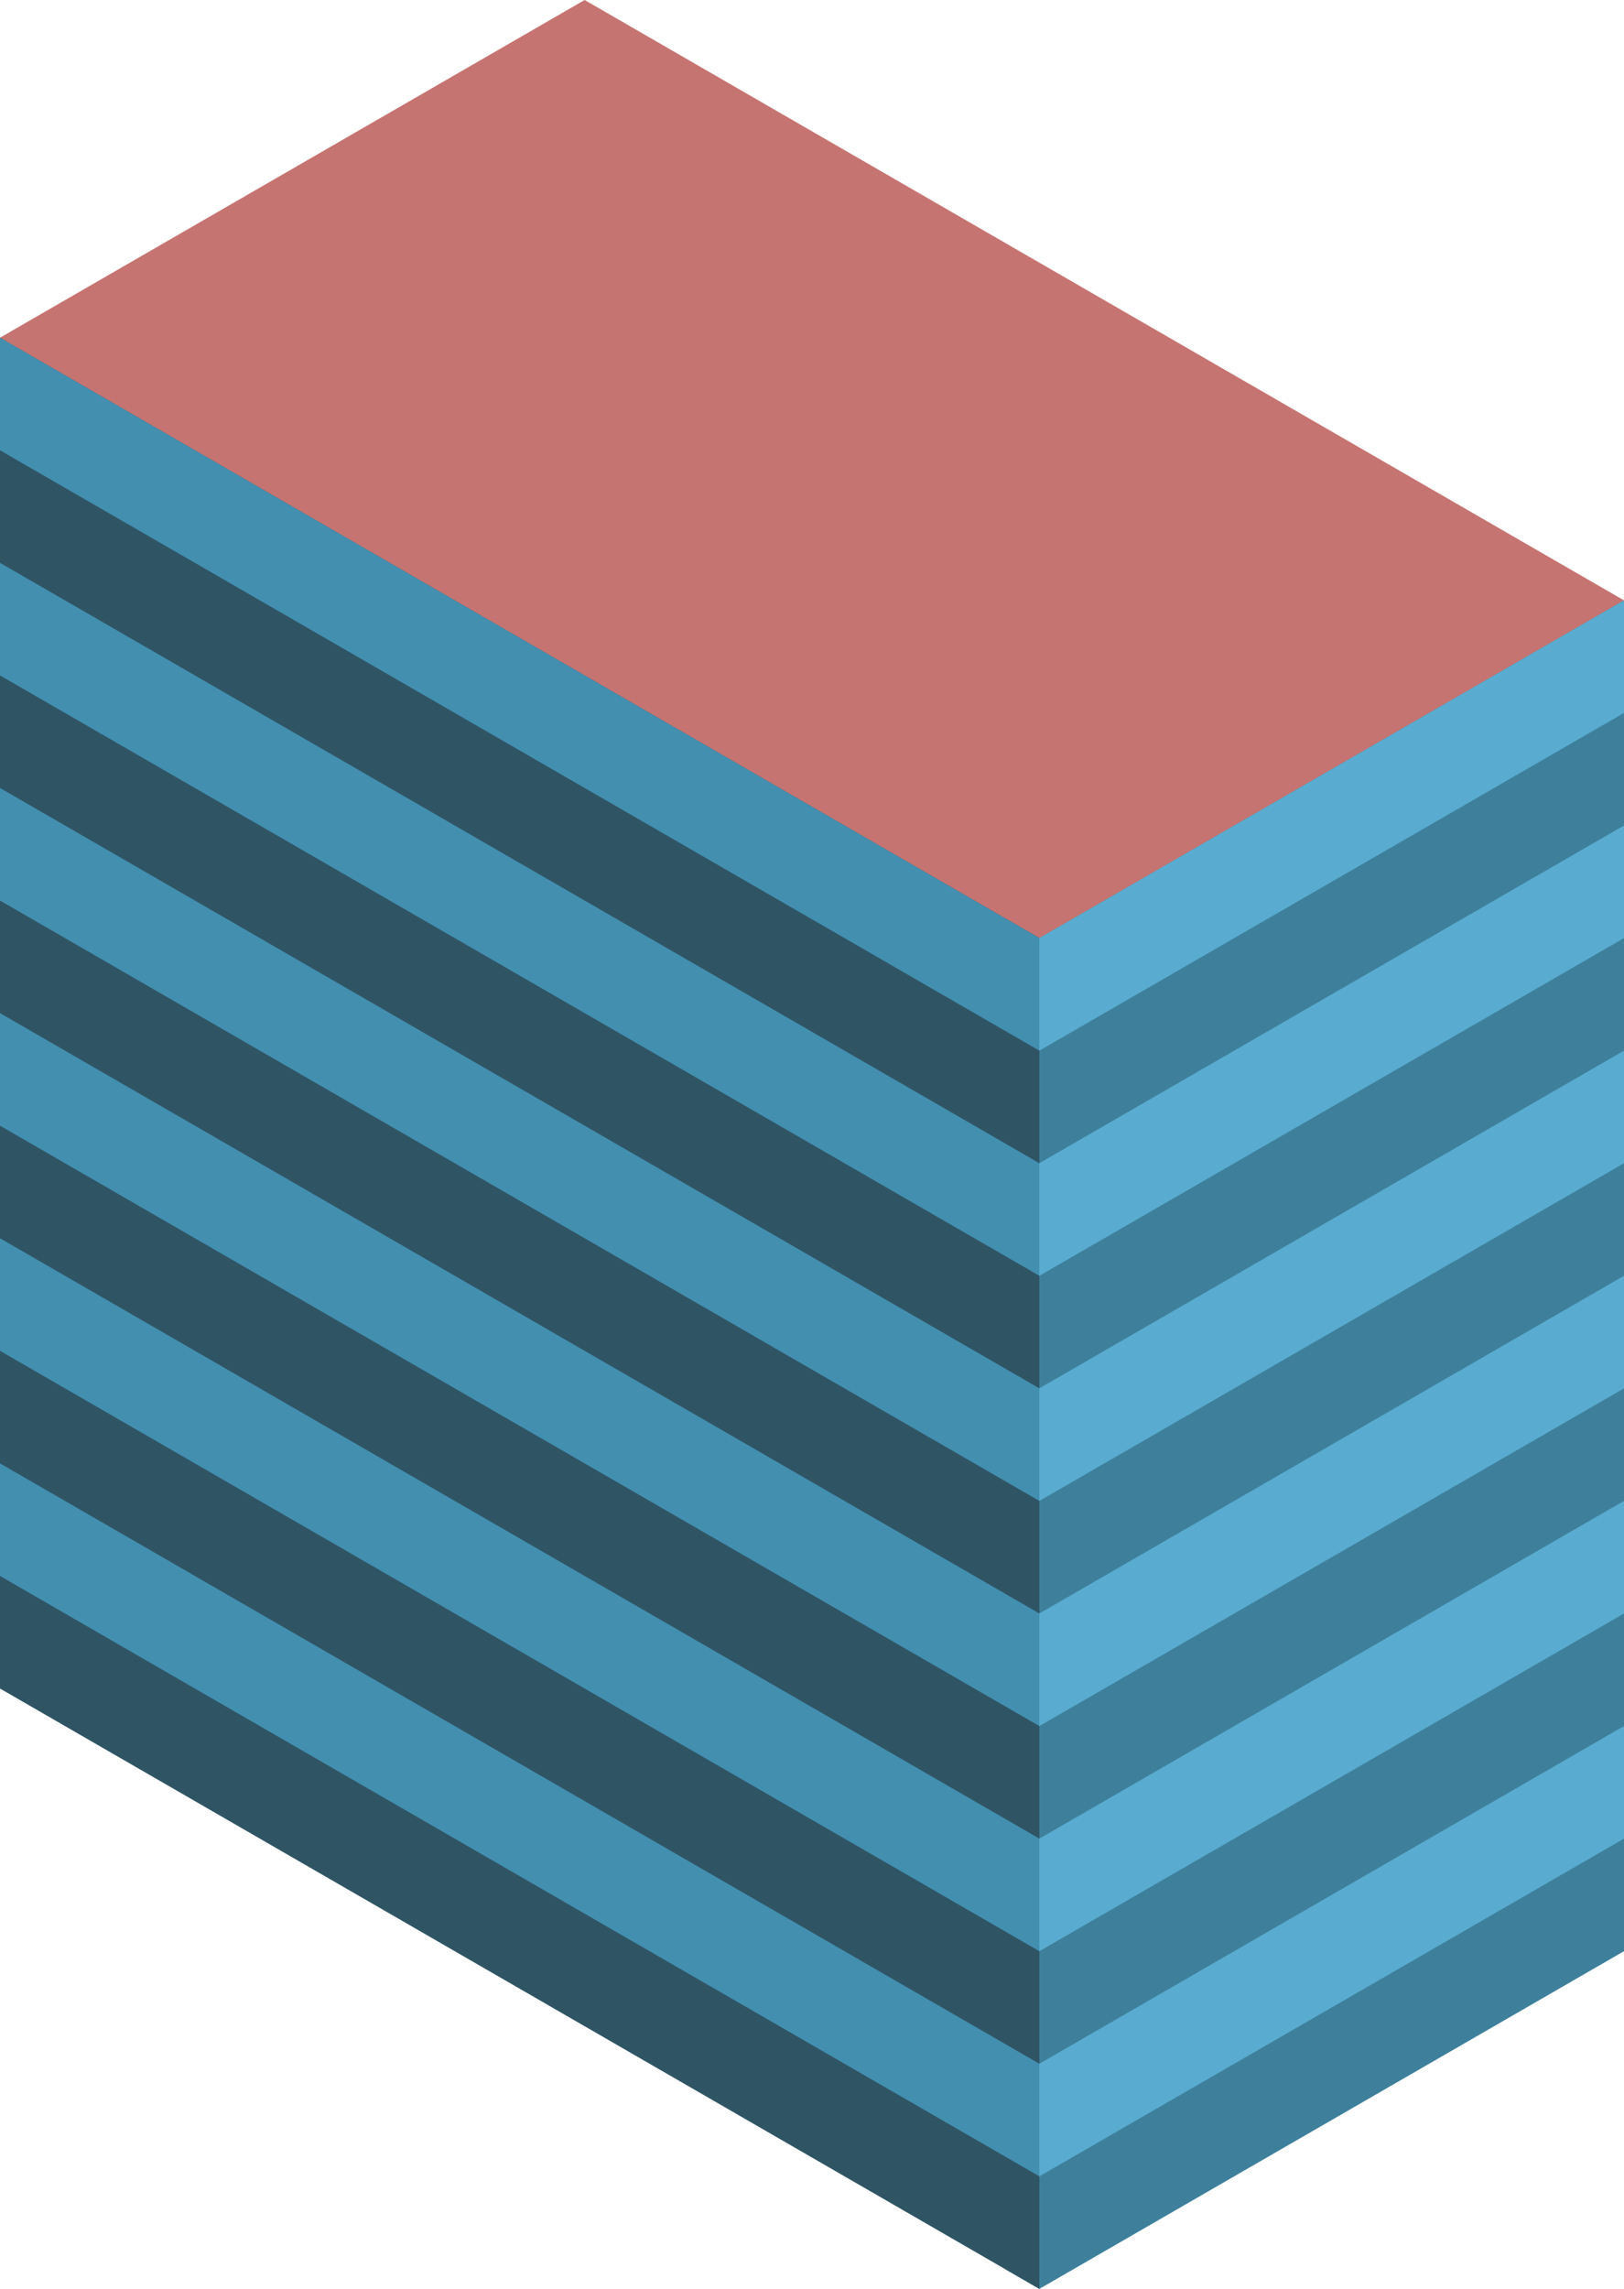 <svg id="Layer_1" data-name="Layer 1" xmlns="http://www.w3.org/2000/svg" viewBox="0 0 250 352.184">
  <defs>
    <style>
      .top-dark {
        fill: #c67471;
      }

      .curtain-R-prim-dark {
        fill: #3e809c;
      }

      .curtain-L-prim-dark {
        fill: #2f5565;
      }

      .curtain-R-prim-light {
        fill: #59acd0;
      }

      .curtain-L-prim-light {
        fill: #438fb0;
      }
    </style>
  </defs>
  <title>Artboard 10</title>
  <g id="root">
    <path id="anchor_0_144.338_250" class="top-dark" d="M0,69.282l160,92.376,90-51.962V92.376L90,0,0,51.962Z"/>
    <path id="Path" class="curtain-R-prim-dark" d="M155,141.451l5,2.887L250,92.376V300.222l-90,51.962-5-2.887Z"/>
    <path id="Path-2" data-name="Path" class="curtain-L-prim-dark" d="M160,144.338,0,51.962V259.808l160,92.376Z"/>
    <path id="Path-3" data-name="Path" class="curtain-R-prim-light" d="M160,161.658l90-51.962V92.376l-90,51.962Z"/>
    <path id="Path-4" data-name="Path" class="curtain-R-prim-light" d="M160,196.299l90-51.962V127.017l-90,51.962Z"/>
    <path id="Path-5" data-name="Path" class="curtain-R-prim-light" d="M160,230.94l90-51.962V161.658L160,213.62Z"/>
    <path id="Path-6" data-name="Path" class="curtain-R-prim-light" d="M160,265.581,250,213.62v-17.32l-90,51.962Z"/>
    <path id="Path-7" data-name="Path" class="curtain-R-prim-light" d="M160,300.222l90-51.961V230.94l-90,51.962Z"/>
    <path id="Path-8" data-name="Path" class="curtain-R-prim-light" d="M160,334.863l90-51.962v-17.32l-90,51.962Z"/>
    <path id="Path-9" data-name="Path" class="curtain-L-prim-light" d="M160,161.658,0,69.282v-17.32l160,92.376Z"/>
    <path id="Path-10" data-name="Path" class="curtain-L-prim-light" d="M160,196.299,0,103.923v-17.32l160,92.376Z"/>
    <path id="Path-11" data-name="Path" class="curtain-L-prim-light" d="M160,230.94,0,138.564v-17.32L160,213.62Z"/>
    <path id="Path-12" data-name="Path" class="curtain-L-prim-light" d="M160,265.581,0,173.205v-17.32l160,92.376Z"/>
    <path id="Path-13" data-name="Path" class="curtain-L-prim-light" d="M160,300.222,0,207.846V190.526l160,92.376Z"/>
    <path id="Path-14" data-name="Path" class="curtain-L-prim-light" d="M160,334.863,0,242.487V225.167l160,92.376Z"/>
  </g>
</svg>
